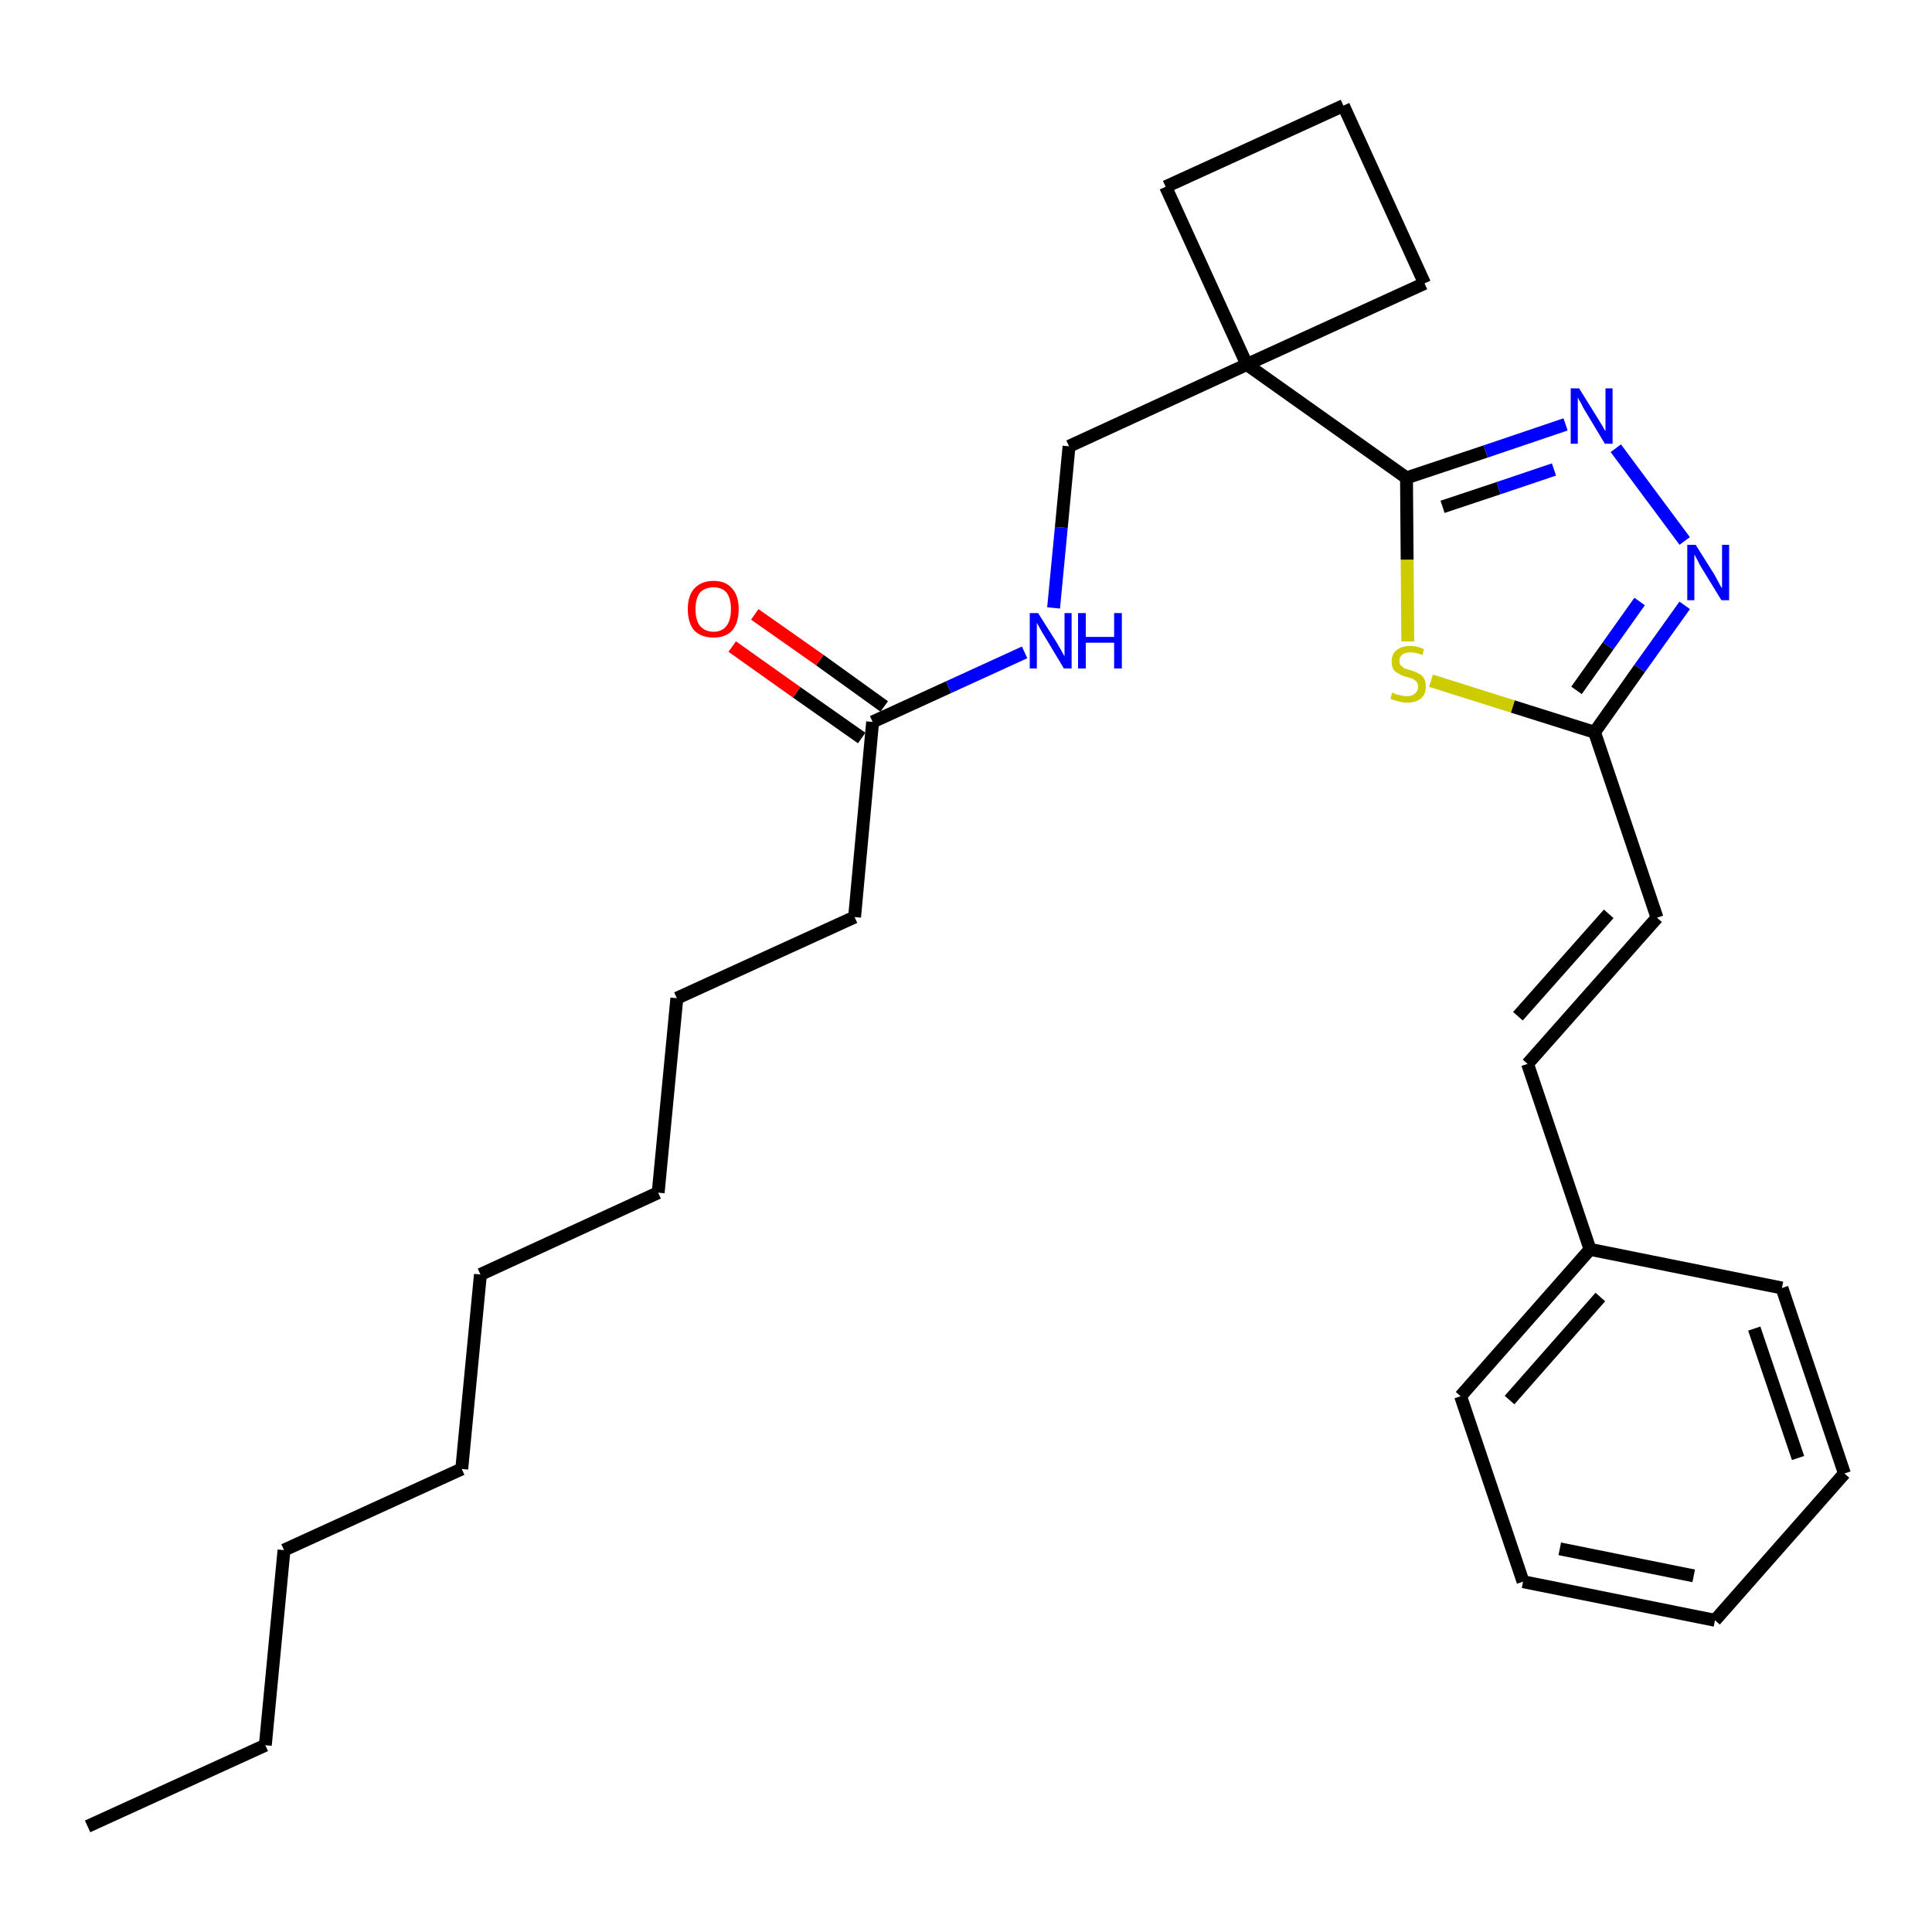 <?xml version='1.0' encoding='iso-8859-1'?>
<svg version='1.1' baseProfile='full'
              xmlns='http://www.w3.org/2000/svg'
                      xmlns:rdkit='http://www.rdkit.org/xml'
                      xmlns:xlink='http://www.w3.org/1999/xlink'
                  xml:space='preserve'
width='300px' height='300px' viewBox='0 0 300 300'>
<!-- END OF HEADER -->
<path class='bond-0 atom-0 atom-1' d='M 13.6,283.6 L 41.2,271.0' style='fill:none;fill-rule:evenodd;stroke:#000000;stroke-width:2.0px;stroke-linecap:butt;stroke-linejoin:miter;stroke-opacity:1' />
<path class='bond-1 atom-1 atom-2' d='M 41.2,271.0 L 44.1,240.7' style='fill:none;fill-rule:evenodd;stroke:#000000;stroke-width:2.0px;stroke-linecap:butt;stroke-linejoin:miter;stroke-opacity:1' />
<path class='bond-2 atom-2 atom-3' d='M 44.1,240.7 L 71.7,228.1' style='fill:none;fill-rule:evenodd;stroke:#000000;stroke-width:2.0px;stroke-linecap:butt;stroke-linejoin:miter;stroke-opacity:1' />
<path class='bond-3 atom-3 atom-4' d='M 71.7,228.1 L 74.6,197.9' style='fill:none;fill-rule:evenodd;stroke:#000000;stroke-width:2.0px;stroke-linecap:butt;stroke-linejoin:miter;stroke-opacity:1' />
<path class='bond-4 atom-4 atom-5' d='M 74.6,197.9 L 102.2,185.2' style='fill:none;fill-rule:evenodd;stroke:#000000;stroke-width:2.0px;stroke-linecap:butt;stroke-linejoin:miter;stroke-opacity:1' />
<path class='bond-5 atom-5 atom-6' d='M 102.2,185.2 L 105.1,155.0' style='fill:none;fill-rule:evenodd;stroke:#000000;stroke-width:2.0px;stroke-linecap:butt;stroke-linejoin:miter;stroke-opacity:1' />
<path class='bond-6 atom-6 atom-7' d='M 105.1,155.0 L 132.7,142.4' style='fill:none;fill-rule:evenodd;stroke:#000000;stroke-width:2.0px;stroke-linecap:butt;stroke-linejoin:miter;stroke-opacity:1' />
<path class='bond-7 atom-7 atom-8' d='M 132.7,142.4 L 135.5,112.1' style='fill:none;fill-rule:evenodd;stroke:#000000;stroke-width:2.0px;stroke-linecap:butt;stroke-linejoin:miter;stroke-opacity:1' />
<path class='bond-8 atom-8 atom-9' d='M 137.3,109.7 L 127.3,102.5' style='fill:none;fill-rule:evenodd;stroke:#000000;stroke-width:2.0px;stroke-linecap:butt;stroke-linejoin:miter;stroke-opacity:1' />
<path class='bond-8 atom-8 atom-9' d='M 127.3,102.5 L 117.2,95.4' style='fill:none;fill-rule:evenodd;stroke:#FF0000;stroke-width:2.0px;stroke-linecap:butt;stroke-linejoin:miter;stroke-opacity:1' />
<path class='bond-8 atom-8 atom-9' d='M 133.8,114.6 L 123.7,107.5' style='fill:none;fill-rule:evenodd;stroke:#000000;stroke-width:2.0px;stroke-linecap:butt;stroke-linejoin:miter;stroke-opacity:1' />
<path class='bond-8 atom-8 atom-9' d='M 123.7,107.5 L 113.7,100.4' style='fill:none;fill-rule:evenodd;stroke:#FF0000;stroke-width:2.0px;stroke-linecap:butt;stroke-linejoin:miter;stroke-opacity:1' />
<path class='bond-9 atom-8 atom-10' d='M 135.5,112.1 L 147.3,106.7' style='fill:none;fill-rule:evenodd;stroke:#000000;stroke-width:2.0px;stroke-linecap:butt;stroke-linejoin:miter;stroke-opacity:1' />
<path class='bond-9 atom-8 atom-10' d='M 147.3,106.7 L 159.1,101.3' style='fill:none;fill-rule:evenodd;stroke:#0000FF;stroke-width:2.0px;stroke-linecap:butt;stroke-linejoin:miter;stroke-opacity:1' />
<path class='bond-10 atom-10 atom-11' d='M 163.6,94.4 L 164.8,81.9' style='fill:none;fill-rule:evenodd;stroke:#0000FF;stroke-width:2.0px;stroke-linecap:butt;stroke-linejoin:miter;stroke-opacity:1' />
<path class='bond-10 atom-10 atom-11' d='M 164.8,81.9 L 166.0,69.3' style='fill:none;fill-rule:evenodd;stroke:#000000;stroke-width:2.0px;stroke-linecap:butt;stroke-linejoin:miter;stroke-opacity:1' />
<path class='bond-11 atom-11 atom-12' d='M 166.0,69.3 L 193.6,56.6' style='fill:none;fill-rule:evenodd;stroke:#000000;stroke-width:2.0px;stroke-linecap:butt;stroke-linejoin:miter;stroke-opacity:1' />
<path class='bond-12 atom-12 atom-13' d='M 193.6,56.6 L 218.4,74.2' style='fill:none;fill-rule:evenodd;stroke:#000000;stroke-width:2.0px;stroke-linecap:butt;stroke-linejoin:miter;stroke-opacity:1' />
<path class='bond-25 atom-12 atom-26' d='M 193.6,56.6 L 181.0,29.0' style='fill:none;fill-rule:evenodd;stroke:#000000;stroke-width:2.0px;stroke-linecap:butt;stroke-linejoin:miter;stroke-opacity:1' />
<path class='bond-28 atom-28 atom-12' d='M 221.2,44.0 L 193.6,56.6' style='fill:none;fill-rule:evenodd;stroke:#000000;stroke-width:2.0px;stroke-linecap:butt;stroke-linejoin:miter;stroke-opacity:1' />
<path class='bond-13 atom-13 atom-14' d='M 218.4,74.2 L 230.7,70.1' style='fill:none;fill-rule:evenodd;stroke:#000000;stroke-width:2.0px;stroke-linecap:butt;stroke-linejoin:miter;stroke-opacity:1' />
<path class='bond-13 atom-13 atom-14' d='M 230.7,70.1 L 243.1,65.9' style='fill:none;fill-rule:evenodd;stroke:#0000FF;stroke-width:2.0px;stroke-linecap:butt;stroke-linejoin:miter;stroke-opacity:1' />
<path class='bond-13 atom-13 atom-14' d='M 224.0,78.7 L 232.7,75.8' style='fill:none;fill-rule:evenodd;stroke:#000000;stroke-width:2.0px;stroke-linecap:butt;stroke-linejoin:miter;stroke-opacity:1' />
<path class='bond-13 atom-13 atom-14' d='M 232.7,75.8 L 241.3,72.9' style='fill:none;fill-rule:evenodd;stroke:#0000FF;stroke-width:2.0px;stroke-linecap:butt;stroke-linejoin:miter;stroke-opacity:1' />
<path class='bond-29 atom-25 atom-13' d='M 218.6,99.6 L 218.5,86.9' style='fill:none;fill-rule:evenodd;stroke:#CCCC00;stroke-width:2.0px;stroke-linecap:butt;stroke-linejoin:miter;stroke-opacity:1' />
<path class='bond-29 atom-25 atom-13' d='M 218.5,86.9 L 218.4,74.2' style='fill:none;fill-rule:evenodd;stroke:#000000;stroke-width:2.0px;stroke-linecap:butt;stroke-linejoin:miter;stroke-opacity:1' />
<path class='bond-14 atom-14 atom-15' d='M 250.9,69.6 L 261.6,84.0' style='fill:none;fill-rule:evenodd;stroke:#0000FF;stroke-width:2.0px;stroke-linecap:butt;stroke-linejoin:miter;stroke-opacity:1' />
<path class='bond-15 atom-15 atom-16' d='M 261.6,94.0 L 254.6,103.8' style='fill:none;fill-rule:evenodd;stroke:#0000FF;stroke-width:2.0px;stroke-linecap:butt;stroke-linejoin:miter;stroke-opacity:1' />
<path class='bond-15 atom-15 atom-16' d='M 254.6,103.8 L 247.6,113.7' style='fill:none;fill-rule:evenodd;stroke:#000000;stroke-width:2.0px;stroke-linecap:butt;stroke-linejoin:miter;stroke-opacity:1' />
<path class='bond-15 atom-15 atom-16' d='M 254.6,93.4 L 249.7,100.3' style='fill:none;fill-rule:evenodd;stroke:#0000FF;stroke-width:2.0px;stroke-linecap:butt;stroke-linejoin:miter;stroke-opacity:1' />
<path class='bond-15 atom-15 atom-16' d='M 249.7,100.3 L 244.8,107.2' style='fill:none;fill-rule:evenodd;stroke:#000000;stroke-width:2.0px;stroke-linecap:butt;stroke-linejoin:miter;stroke-opacity:1' />
<path class='bond-16 atom-16 atom-17' d='M 247.6,113.7 L 257.3,142.5' style='fill:none;fill-rule:evenodd;stroke:#000000;stroke-width:2.0px;stroke-linecap:butt;stroke-linejoin:miter;stroke-opacity:1' />
<path class='bond-24 atom-16 atom-25' d='M 247.6,113.7 L 234.9,109.7' style='fill:none;fill-rule:evenodd;stroke:#000000;stroke-width:2.0px;stroke-linecap:butt;stroke-linejoin:miter;stroke-opacity:1' />
<path class='bond-24 atom-16 atom-25' d='M 234.9,109.7 L 222.2,105.7' style='fill:none;fill-rule:evenodd;stroke:#CCCC00;stroke-width:2.0px;stroke-linecap:butt;stroke-linejoin:miter;stroke-opacity:1' />
<path class='bond-17 atom-17 atom-18' d='M 257.3,142.5 L 237.2,165.2' style='fill:none;fill-rule:evenodd;stroke:#000000;stroke-width:2.0px;stroke-linecap:butt;stroke-linejoin:miter;stroke-opacity:1' />
<path class='bond-17 atom-17 atom-18' d='M 249.8,141.9 L 235.7,157.8' style='fill:none;fill-rule:evenodd;stroke:#000000;stroke-width:2.0px;stroke-linecap:butt;stroke-linejoin:miter;stroke-opacity:1' />
<path class='bond-18 atom-18 atom-19' d='M 237.2,165.2 L 246.9,194.0' style='fill:none;fill-rule:evenodd;stroke:#000000;stroke-width:2.0px;stroke-linecap:butt;stroke-linejoin:miter;stroke-opacity:1' />
<path class='bond-19 atom-19 atom-20' d='M 246.9,194.0 L 226.8,216.8' style='fill:none;fill-rule:evenodd;stroke:#000000;stroke-width:2.0px;stroke-linecap:butt;stroke-linejoin:miter;stroke-opacity:1' />
<path class='bond-19 atom-19 atom-20' d='M 248.5,201.4 L 234.4,217.4' style='fill:none;fill-rule:evenodd;stroke:#000000;stroke-width:2.0px;stroke-linecap:butt;stroke-linejoin:miter;stroke-opacity:1' />
<path class='bond-30 atom-24 atom-19' d='M 276.7,200.0 L 246.9,194.0' style='fill:none;fill-rule:evenodd;stroke:#000000;stroke-width:2.0px;stroke-linecap:butt;stroke-linejoin:miter;stroke-opacity:1' />
<path class='bond-20 atom-20 atom-21' d='M 226.8,216.8 L 236.5,245.6' style='fill:none;fill-rule:evenodd;stroke:#000000;stroke-width:2.0px;stroke-linecap:butt;stroke-linejoin:miter;stroke-opacity:1' />
<path class='bond-21 atom-21 atom-22' d='M 236.5,245.6 L 266.3,251.6' style='fill:none;fill-rule:evenodd;stroke:#000000;stroke-width:2.0px;stroke-linecap:butt;stroke-linejoin:miter;stroke-opacity:1' />
<path class='bond-21 atom-21 atom-22' d='M 242.2,240.5 L 263.0,244.7' style='fill:none;fill-rule:evenodd;stroke:#000000;stroke-width:2.0px;stroke-linecap:butt;stroke-linejoin:miter;stroke-opacity:1' />
<path class='bond-22 atom-22 atom-23' d='M 266.3,251.6 L 286.4,228.8' style='fill:none;fill-rule:evenodd;stroke:#000000;stroke-width:2.0px;stroke-linecap:butt;stroke-linejoin:miter;stroke-opacity:1' />
<path class='bond-23 atom-23 atom-24' d='M 286.4,228.8 L 276.7,200.0' style='fill:none;fill-rule:evenodd;stroke:#000000;stroke-width:2.0px;stroke-linecap:butt;stroke-linejoin:miter;stroke-opacity:1' />
<path class='bond-23 atom-23 atom-24' d='M 279.2,226.4 L 272.4,206.3' style='fill:none;fill-rule:evenodd;stroke:#000000;stroke-width:2.0px;stroke-linecap:butt;stroke-linejoin:miter;stroke-opacity:1' />
<path class='bond-26 atom-26 atom-27' d='M 181.0,29.0 L 208.6,16.4' style='fill:none;fill-rule:evenodd;stroke:#000000;stroke-width:2.0px;stroke-linecap:butt;stroke-linejoin:miter;stroke-opacity:1' />
<path class='bond-27 atom-27 atom-28' d='M 208.6,16.4 L 221.2,44.0' style='fill:none;fill-rule:evenodd;stroke:#000000;stroke-width:2.0px;stroke-linecap:butt;stroke-linejoin:miter;stroke-opacity:1' />
<path  class='atom-9' d='M 106.8 94.6
Q 106.8 92.5, 107.8 91.4
Q 108.9 90.2, 110.8 90.2
Q 112.7 90.2, 113.7 91.4
Q 114.7 92.5, 114.7 94.6
Q 114.7 96.7, 113.7 97.9
Q 112.7 99.0, 110.8 99.0
Q 108.9 99.0, 107.8 97.9
Q 106.8 96.7, 106.8 94.6
M 110.8 98.1
Q 112.1 98.1, 112.8 97.2
Q 113.5 96.3, 113.5 94.6
Q 113.5 92.9, 112.8 92.0
Q 112.1 91.2, 110.8 91.2
Q 109.5 91.2, 108.7 92.0
Q 108.0 92.9, 108.0 94.6
Q 108.0 96.3, 108.7 97.2
Q 109.5 98.1, 110.8 98.1
' fill='#FF0000'/>
<path  class='atom-10' d='M 161.2 95.2
L 164.1 99.8
Q 164.3 100.2, 164.8 101.0
Q 165.2 101.8, 165.3 101.9
L 165.3 95.2
L 166.4 95.2
L 166.4 103.8
L 165.2 103.8
L 162.2 98.8
Q 161.8 98.2, 161.5 97.6
Q 161.1 96.9, 161.0 96.7
L 161.0 103.8
L 159.9 103.8
L 159.9 95.2
L 161.2 95.2
' fill='#0000FF'/>
<path  class='atom-10' d='M 167.4 95.2
L 168.6 95.2
L 168.6 98.9
L 173.0 98.9
L 173.0 95.2
L 174.2 95.2
L 174.2 103.8
L 173.0 103.8
L 173.0 99.8
L 168.6 99.8
L 168.6 103.8
L 167.4 103.8
L 167.4 95.2
' fill='#0000FF'/>
<path  class='atom-14' d='M 245.2 60.3
L 248.0 64.8
Q 248.3 65.3, 248.8 66.1
Q 249.2 66.9, 249.3 66.9
L 249.3 60.3
L 250.4 60.3
L 250.4 68.9
L 249.2 68.9
L 246.2 63.9
Q 245.8 63.3, 245.5 62.6
Q 245.1 62.0, 245.0 61.7
L 245.0 68.9
L 243.9 68.9
L 243.9 60.3
L 245.2 60.3
' fill='#0000FF'/>
<path  class='atom-15' d='M 263.3 84.6
L 266.2 89.2
Q 266.4 89.6, 266.9 90.5
Q 267.3 91.3, 267.4 91.3
L 267.4 84.6
L 268.5 84.6
L 268.5 93.2
L 267.3 93.2
L 264.3 88.3
Q 263.9 87.7, 263.6 87.0
Q 263.2 86.3, 263.1 86.1
L 263.1 93.2
L 262.0 93.2
L 262.0 84.6
L 263.3 84.6
' fill='#0000FF'/>
<path  class='atom-25' d='M 216.2 107.5
Q 216.3 107.6, 216.7 107.8
Q 217.1 107.9, 217.6 108.0
Q 218.0 108.1, 218.5 108.1
Q 219.3 108.1, 219.7 107.7
Q 220.2 107.3, 220.2 106.7
Q 220.2 106.2, 220.0 105.9
Q 219.7 105.6, 219.4 105.4
Q 219.0 105.3, 218.4 105.1
Q 217.6 104.9, 217.2 104.6
Q 216.7 104.4, 216.4 104.0
Q 216.1 103.5, 216.1 102.7
Q 216.1 101.6, 216.8 101.0
Q 217.6 100.3, 219.0 100.3
Q 220.0 100.3, 221.1 100.8
L 220.9 101.7
Q 219.8 101.3, 219.1 101.3
Q 218.2 101.3, 217.8 101.6
Q 217.3 102.0, 217.3 102.6
Q 217.3 103.0, 217.5 103.3
Q 217.8 103.6, 218.1 103.8
Q 218.5 103.9, 219.1 104.1
Q 219.8 104.3, 220.3 104.6
Q 220.8 104.8, 221.1 105.3
Q 221.4 105.8, 221.4 106.7
Q 221.4 107.8, 220.6 108.5
Q 219.8 109.1, 218.5 109.1
Q 217.7 109.1, 217.2 108.9
Q 216.6 108.8, 215.9 108.5
L 216.2 107.5
' fill='#CCCC00'/>
</svg>
